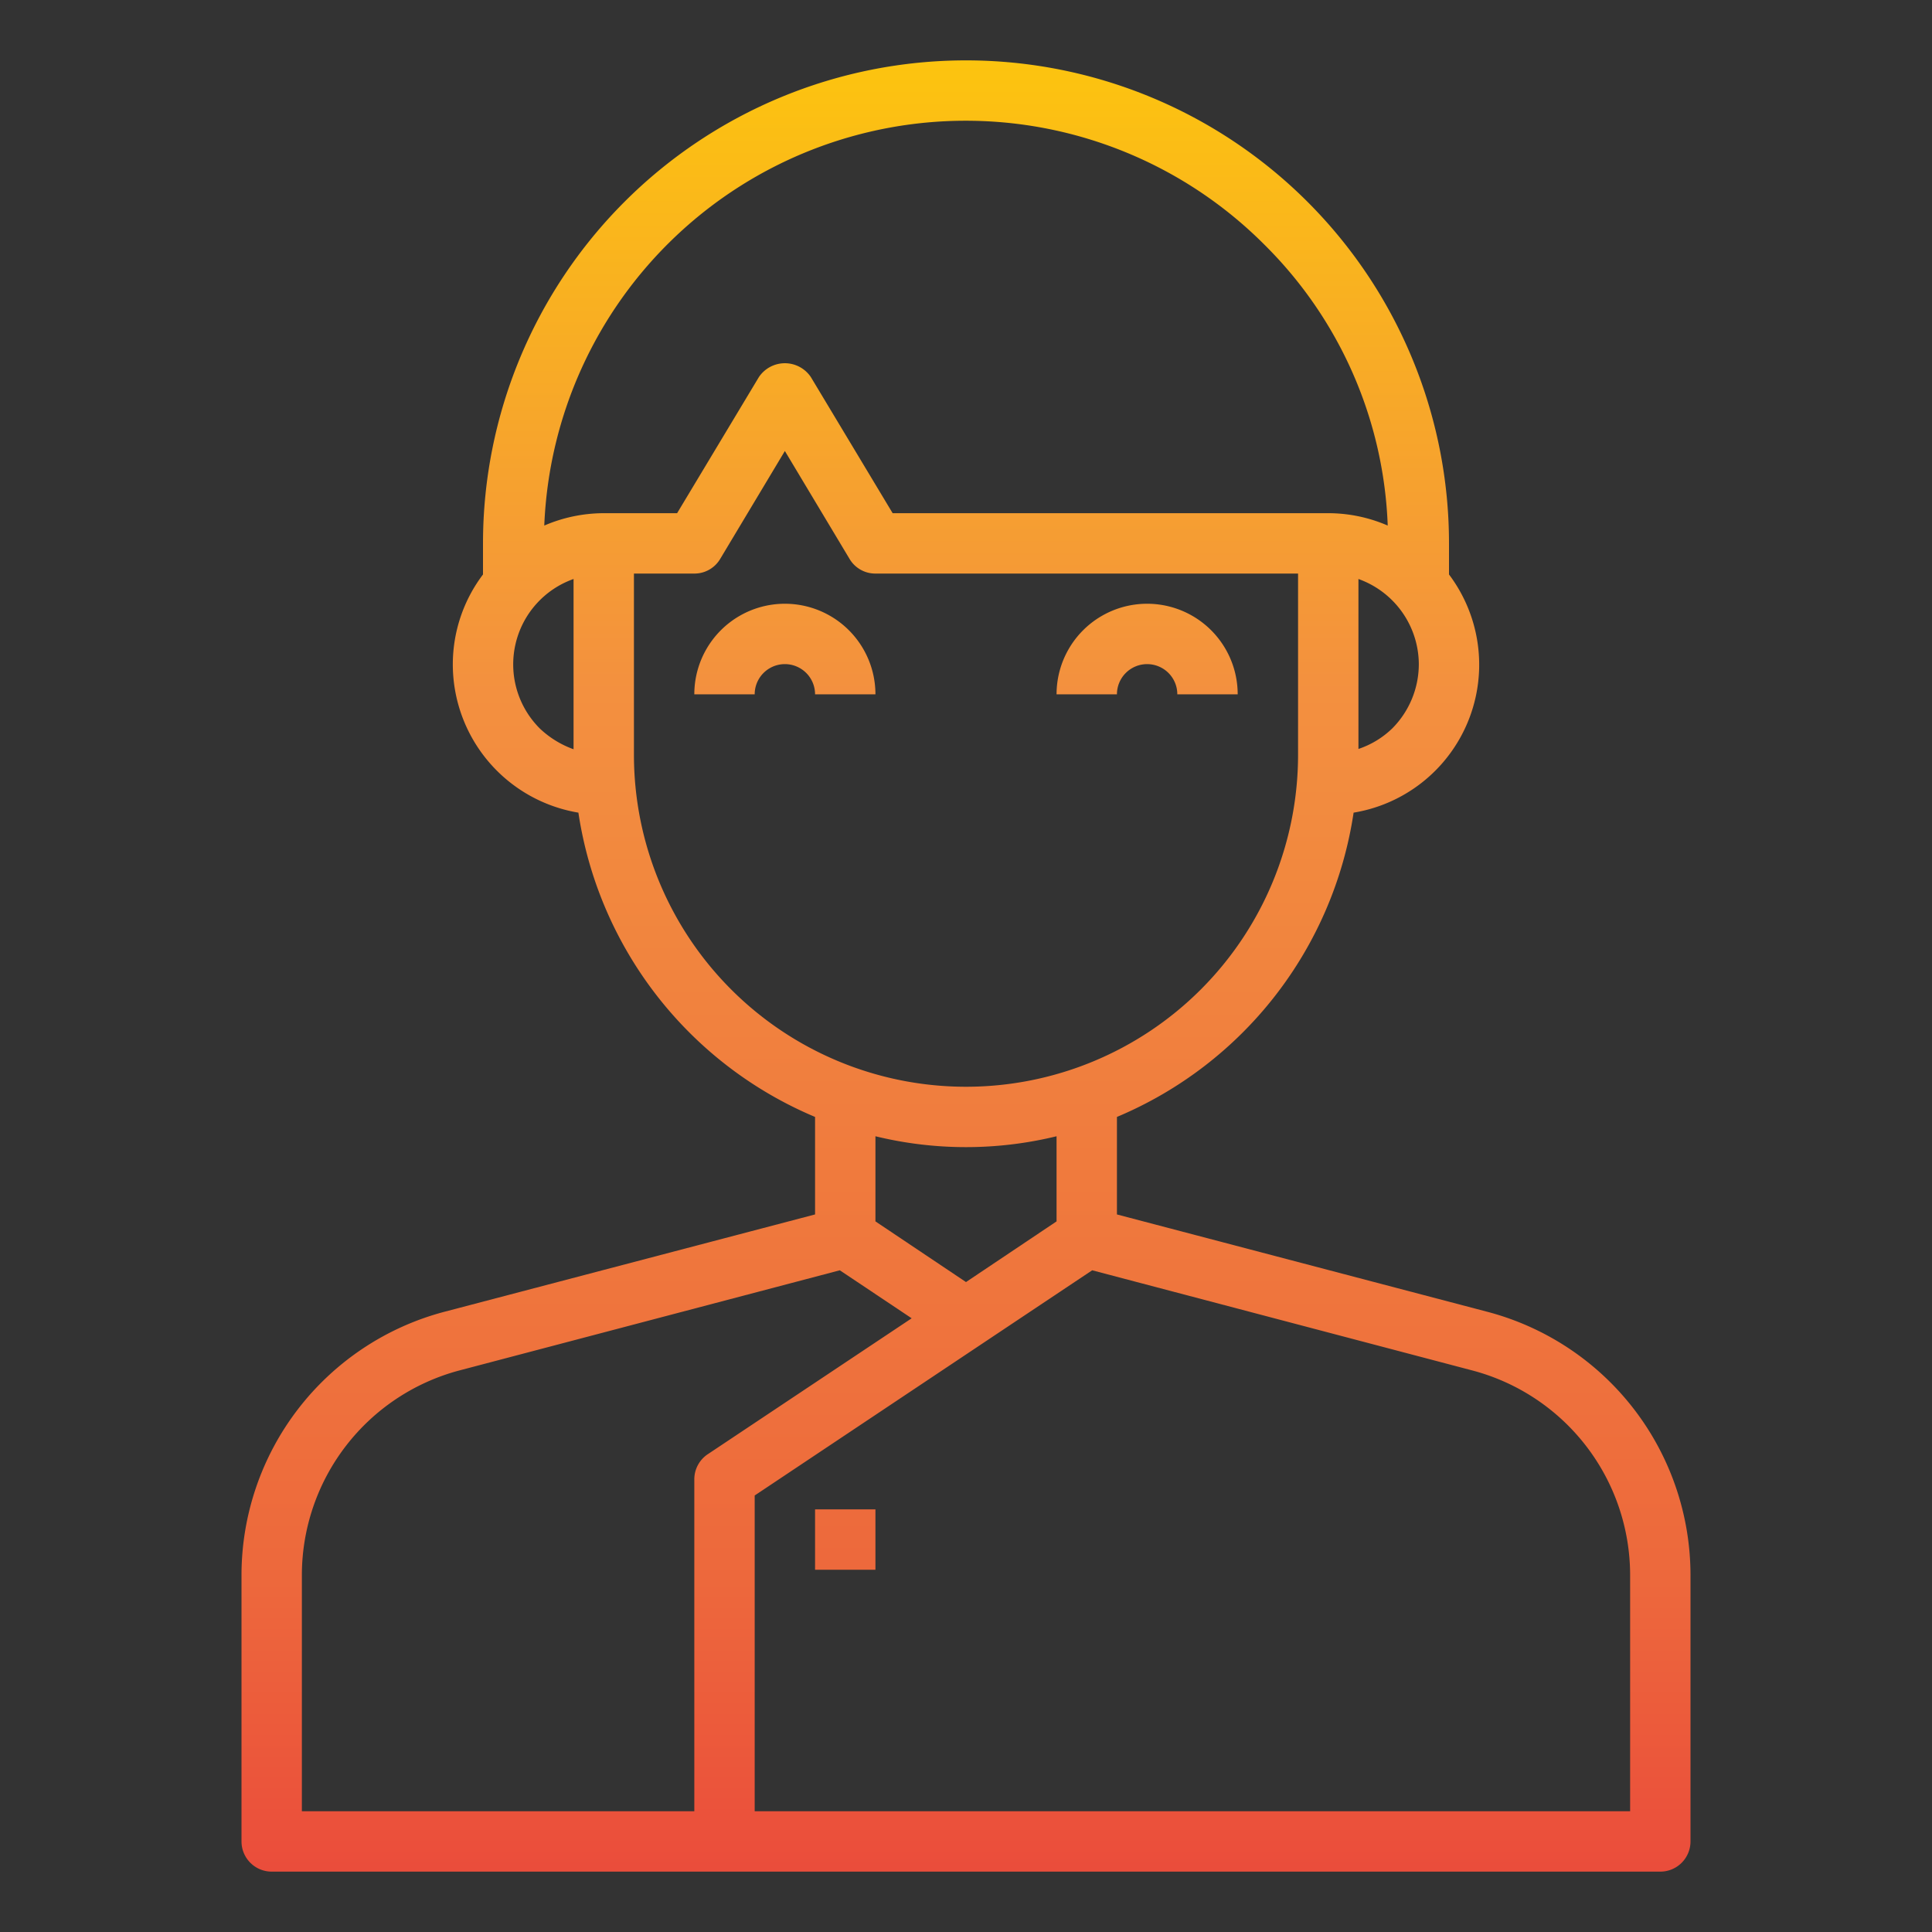 <svg height="512" viewBox="0 0 64 64" width="512" xmlns="http://www.w3.org/2000/svg" xmlns:xlink="http://www.w3.org/1999/xlink"><rect x="0" y="0" width="64" height="64" fill="#333333" stroke="none"/><linearGradient id="New_Gradient_Swatch_1" gradientUnits="userSpaceOnUse" x1="26" x2="26" y1="-6.53" y2="67.125"><stop offset="0" stop-color="#fff33b"/><stop offset=".014" stop-color="#fee72e"/><stop offset=".042" stop-color="#fed51b"/><stop offset=".07" stop-color="#fdca10"/><stop offset=".1" stop-color="#fdc70c"/><stop offset=".4" stop-color="#f3903f"/><stop offset=".8" stop-color="#ed683c"/><stop offset="1" stop-color="#e93e3a"/></linearGradient><linearGradient id="New_Gradient_Swatch_1-2" x1="38" x2="38" xlink:href="#New_Gradient_Swatch_1" y1="-6.53" y2="67.125"/><linearGradient id="New_Gradient_Swatch_1-3" x1="32" x2="32" xlink:href="#New_Gradient_Swatch_1" y1="-6.53" y2="67.125"/><linearGradient id="New_Gradient_Swatch_1-4" x1="28" x2="28" xlink:href="#New_Gradient_Swatch_1" y1="-6.53" y2="67.125"/><g id="avatar-man-boy-user-people"><path d="m29 23a3 3 0 0 0 -6 0h2a1 1 0 0 1 2 0z" fill="url(#New_Gradient_Swatch_1)"/><path d="m38 22a1 1 0 0 1 1 1h2a3 3 0 0 0 -6 0h2a1 1 0 0 1 1-1z" fill="url(#New_Gradient_Swatch_1-2)"/><path d="m49.29 43.46-12.29-3.23v-3.23a13.022 13.022 0 0 0 7.84-10.08 4.967 4.967 0 0 0 3.16-7.89v-1.03a16 16 0 0 0 -32 0v1.03a4.939 4.939 0 0 0 -1 2.97 4.982 4.982 0 0 0 4.16 4.92 13.037 13.037 0 0 0 7.84 10.08v3.23l-12.3 3.23a9.03 9.03 0 0 0 -6.7 8.71v8.83a1 1 0 0 0 1 1h46a1 1 0 0 0 1-1v-8.83a9.028 9.028 0 0 0 -6.71-8.71zm-2.29-21.46a3.022 3.022 0 0 1 -.87 2.12 2.951 2.951 0 0 1 -1.13.69v-5.63a3.01 3.01 0 0 1 2 2.82zm-28 2.82a3.179 3.179 0 0 1 -1.12-.69 3 3 0 0 1 1.12-4.95zm-.97-7.41a13.973 13.973 0 0 1 23.86-9.3 13.808 13.808 0 0 1 4.08 9.3 4.959 4.959 0 0 0 -1.97-.41h-14.43l-2.71-4.51a1.037 1.037 0 0 0 -1.72 0l-2.71 4.51h-2.43a5 5 0 0 0 -1.97.41zm2.97 7.59v-6h2a.99.99 0 0 0 .86-.49l2.14-3.57 2.14 3.57a.99.99 0 0 0 .86.49h14v6a11 11 0 0 1 -22 0zm14 12.64v2.82l-3 2.01-3-2.01v-2.82a12.68 12.68 0 0 0 6 0zm-12 11.36v11h-13v-7.83a7.019 7.019 0 0 1 5.21-6.77l12.61-3.32 2.38 1.59-6.75 4.5a1 1 0 0 0 -.45.83zm31 11h-29v-10.46l11.18-7.46 12.6 3.32a7.017 7.017 0 0 1 5.22 6.77z" fill="url(#New_Gradient_Swatch_1-3)"/><path d="m27 50h2v2h-2z" fill="url(#New_Gradient_Swatch_1-4)"/><path d="m27 56h2v2h-2z" fill="url(#New_Gradient_Swatch_1-4)"/><path d="m37 29h-2c0 .249-1.064 1-3 1s-3-.751-3-1h-2c0 1.71 2.149 3 5 3s5-1.29 5-3z" fill="url(#New_Gradient_Swatch_1-3)"/></g></svg>